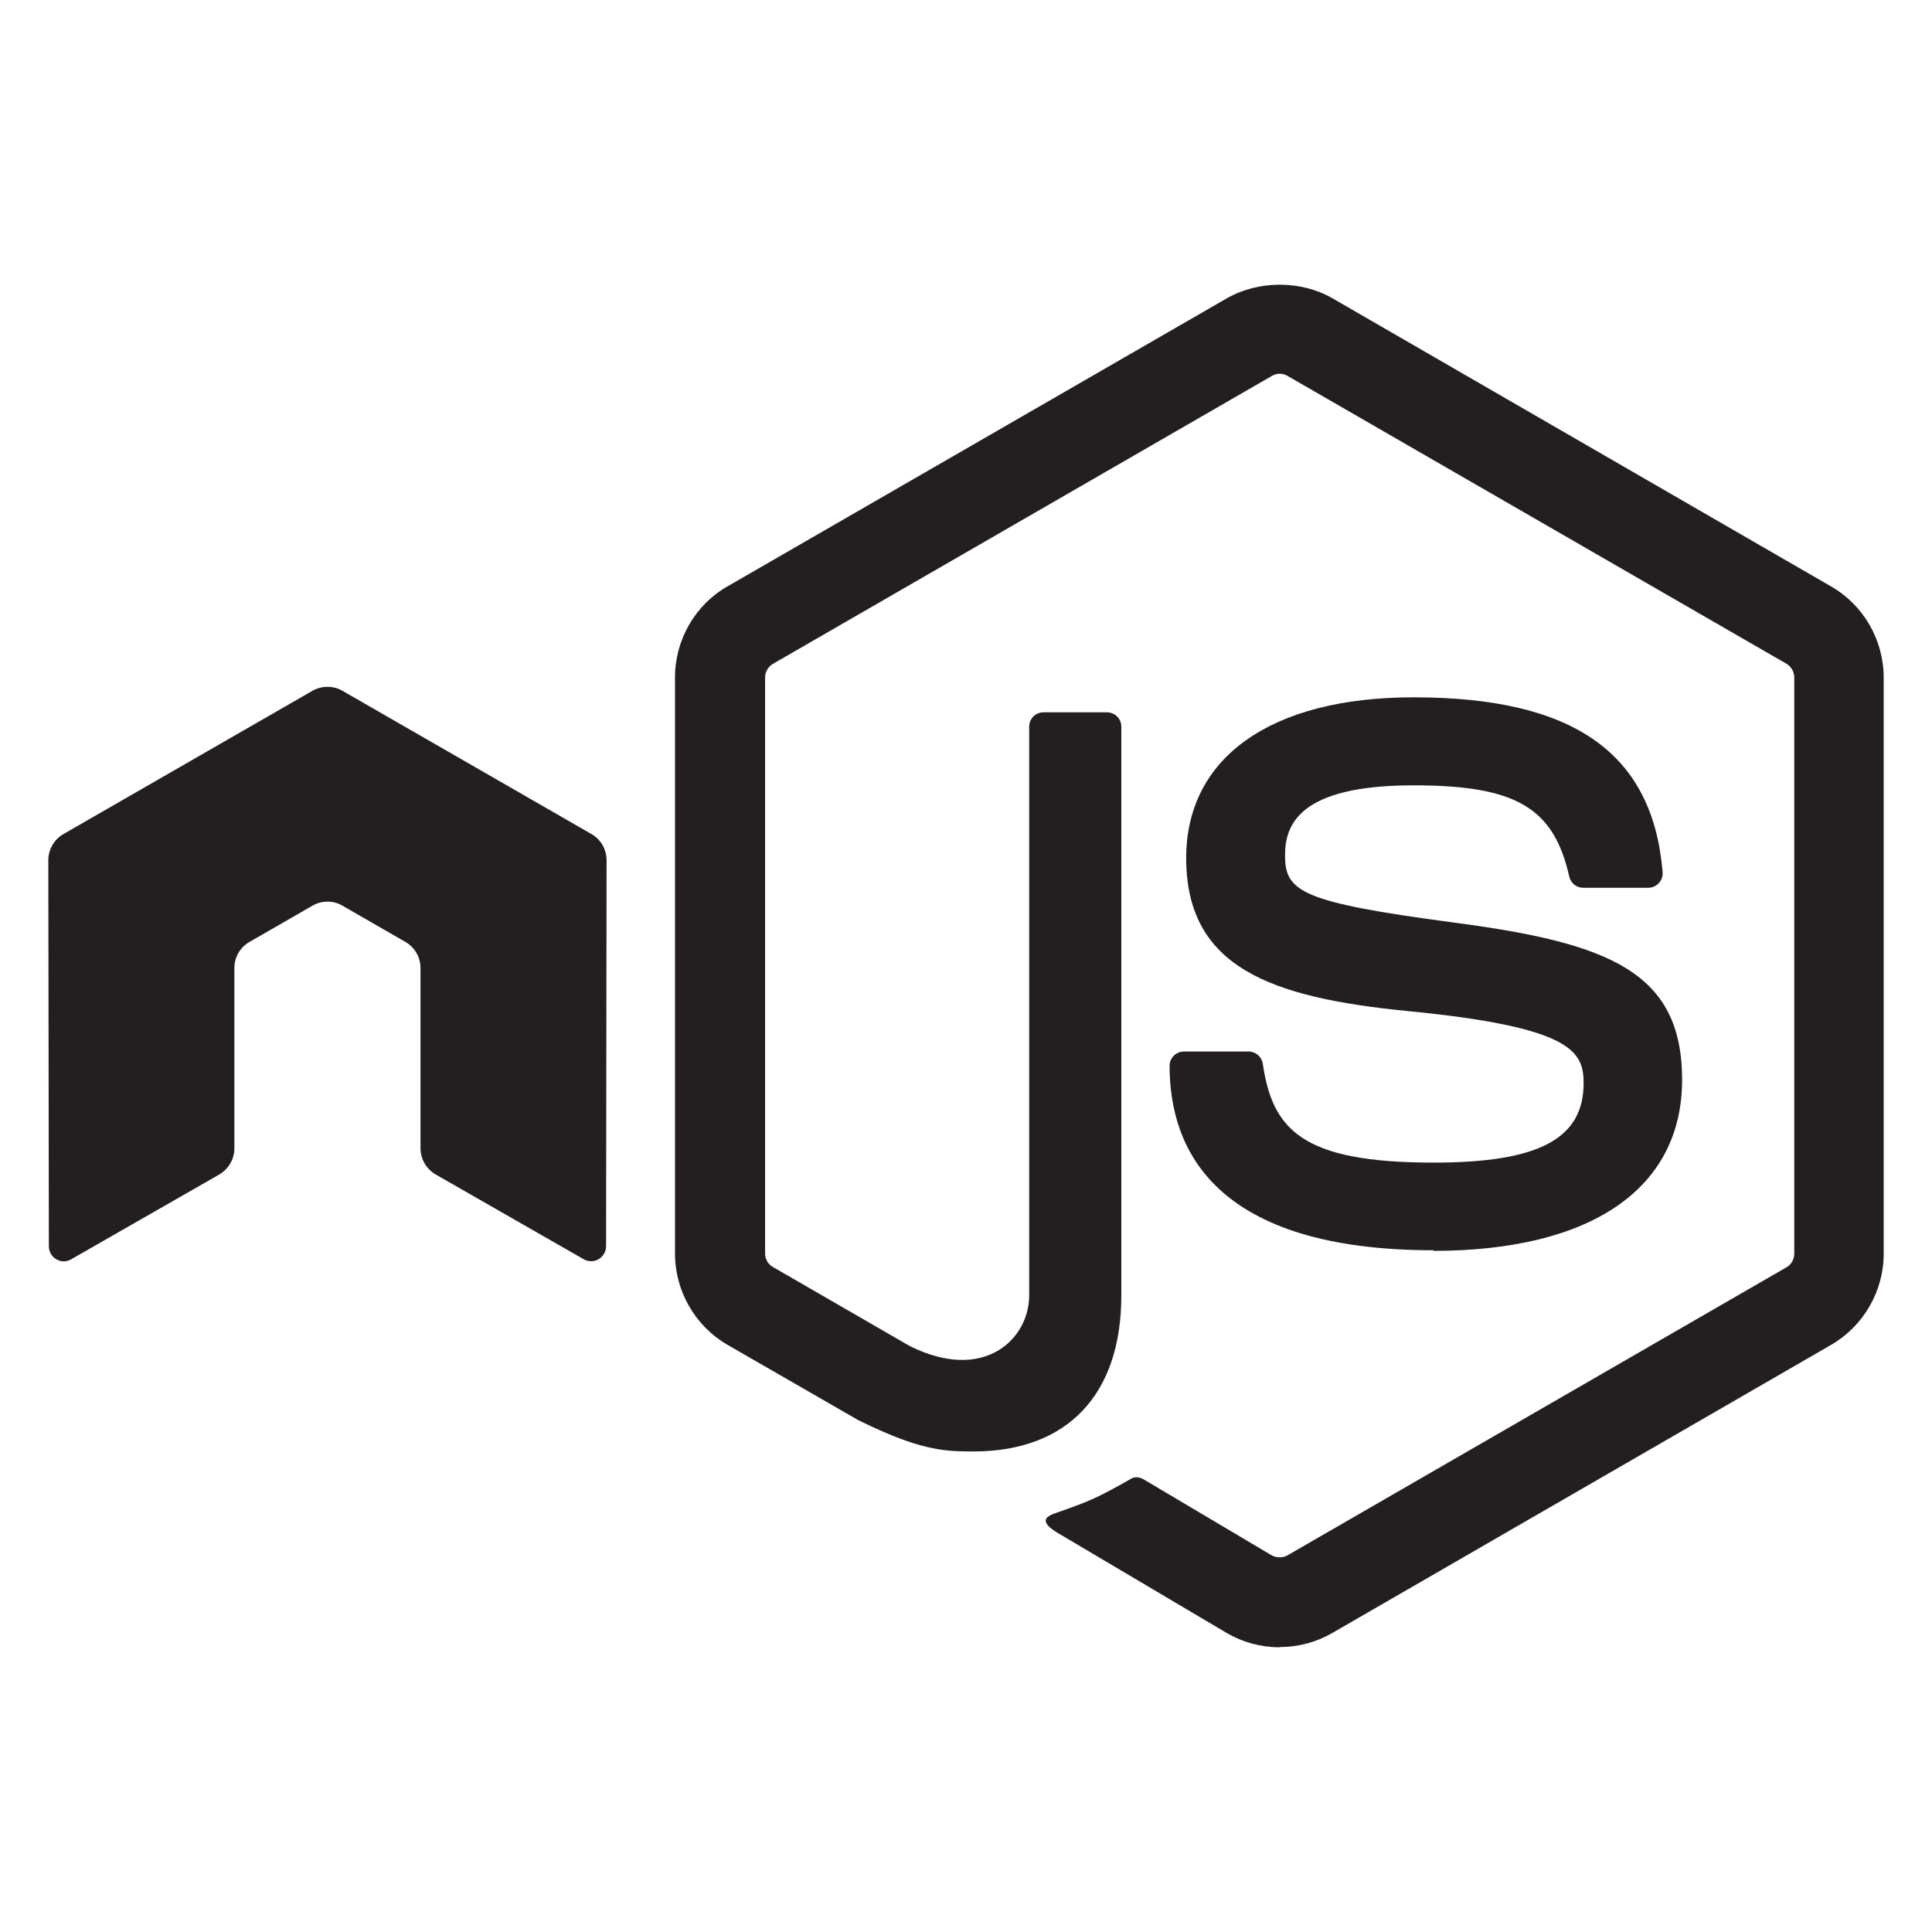 <?xml version="1.0" encoding="utf-8"?>
<!-- Generator: Adobe Illustrator 15.1.0, SVG Export Plug-In . SVG Version: 6.00 Build 0)  -->
<!DOCTYPE svg PUBLIC "-//W3C//DTD SVG 1.1//EN" "http://www.w3.org/Graphics/SVG/1.1/DTD/svg11.dtd">
<svg version="1.1" id="Layer_5" xmlns="http://www.w3.org/2000/svg" xmlns:xlink="http://www.w3.org/1999/xlink" x="0px" y="0px"
	 width="283.465px" height="283.465px" viewBox="0 0 283.465 283.465" enable-background="new 0 0 283.465 283.465"
	 xml:space="preserve">
<g>
	<path fill="#231F20" d="M86.79,122.379l-36.545-21.024c-0.615-0.365-1.31-0.553-2.01-0.58h-0.376
		c-0.703,0.026-1.392,0.215-2.019,0.58L9.299,122.379c-1.362,0.794-2.212,2.25-2.212,3.839l0.082,56.631
		c0,0.786,0.406,1.519,1.095,1.909c0.673,0.412,1.518,0.412,2.191,0l21.725-12.44c1.371-0.817,2.209-2.259,2.209-3.83v-26.458
		c0-1.58,0.836-3.036,2.204-3.822l9.248-5.324c0.686-0.397,1.441-0.597,2.21-0.597c0.756,0,1.526,0.197,2.194,0.594l9.246,5.324
		c1.367,0.786,2.206,2.242,2.206,3.825v26.455c0,1.567,0.851,3.019,2.215,3.83l21.711,12.432c0.682,0.403,1.529,0.403,2.209,0
		c0.671-0.388,1.094-1.124,1.094-1.906l0.071-56.625C88.997,124.627,88.161,123.168,86.79,122.379z"/>
	<path fill="#231F20" d="M268.693,86.062l-73.237-42.323c-4.602-2.624-10.761-2.624-15.403,0l-73.332,42.305
		c-4.748,2.712-7.684,7.849-7.684,13.35v84.536c0,5.483,2.936,10.619,7.684,13.373l19.222,11.072
		c5.207,2.563,8.522,3.669,11.193,4.166c2.107,0.395,3.824,0.418,5.692,0.418c13.773,0,21.692-8.343,21.692-22.869v-83.471
		c0-1.194-0.956-2.109-2.109-2.109h-9.278c-1.191,0-2.13,0.915-2.13,2.109v83.436c0,6.454-6.654,12.873-17.548,7.425l-20.063-11.591
		c-0.694-0.383-1.136-1.153-1.136-1.959V99.394c0-0.809,0.453-1.594,1.165-2l73.215-42.25c0.683-0.406,1.576-0.406,2.256,0
		l73.229,42.25c0.694,0.424,1.136,1.171,1.136,2.018v84.536c0,0.806-0.441,1.595-1.118,1.977l-73.262,42.291
		c-0.627,0.364-1.592,0.364-2.271,0l-18.786-11.149c-0.56-0.335-1.271-0.447-1.818-0.13c-5.201,2.948-6.189,3.336-11.061,5.043
		c-0.279,0.097-0.587,0.212-0.854,0.355c-0.882,0.471-1.284,1.256,1.522,2.827l24.454,14.479c2.354,1.354,5.007,2.053,7.687,2.053
		l-0.015-0.035c2.713,0,5.372-0.7,7.72-2.053l73.237-42.303c4.736-2.754,7.685-7.872,7.685-13.355V99.412
		C276.378,93.911,273.424,88.795,268.693,86.062z"/>
	<path fill="#231F20" d="M210.379,183.441l-0.108,0.088c23.216,0,36.53-9.148,36.53-25.099c0-15.828-10.689-20.043-33.212-23.035
		c-22.734-3.006-25.046-4.566-25.046-9.902c0-4.401,1.965-10.267,18.815-10.267c15.053,0,20.592,3.245,22.887,13.385
		c0.2,0.953,1.064,1.65,2.054,1.65h9.52c0.588,0,1.152-0.256,1.559-0.68c0.4-0.436,0.618-1.03,0.564-1.63
		c-1.465-17.498-13.091-25.64-36.548-25.64c-20.887,0-33.354,8.802-33.354,23.581c0,16.047,12.396,20.47,32.456,22.446
		c23.99,2.348,25.855,5.854,25.855,10.567c0,8.184-6.566,11.673-22.005,11.673c-19.38,0-23.64-4.86-25.066-14.503
		c-0.162-1.036-1.044-1.795-2.092-1.795h-9.461c-1.177,0-2.123,0.93-2.123,2.106C171.604,168.732,178.323,183.441,210.379,183.441z"
		/>
</g>
</svg>
